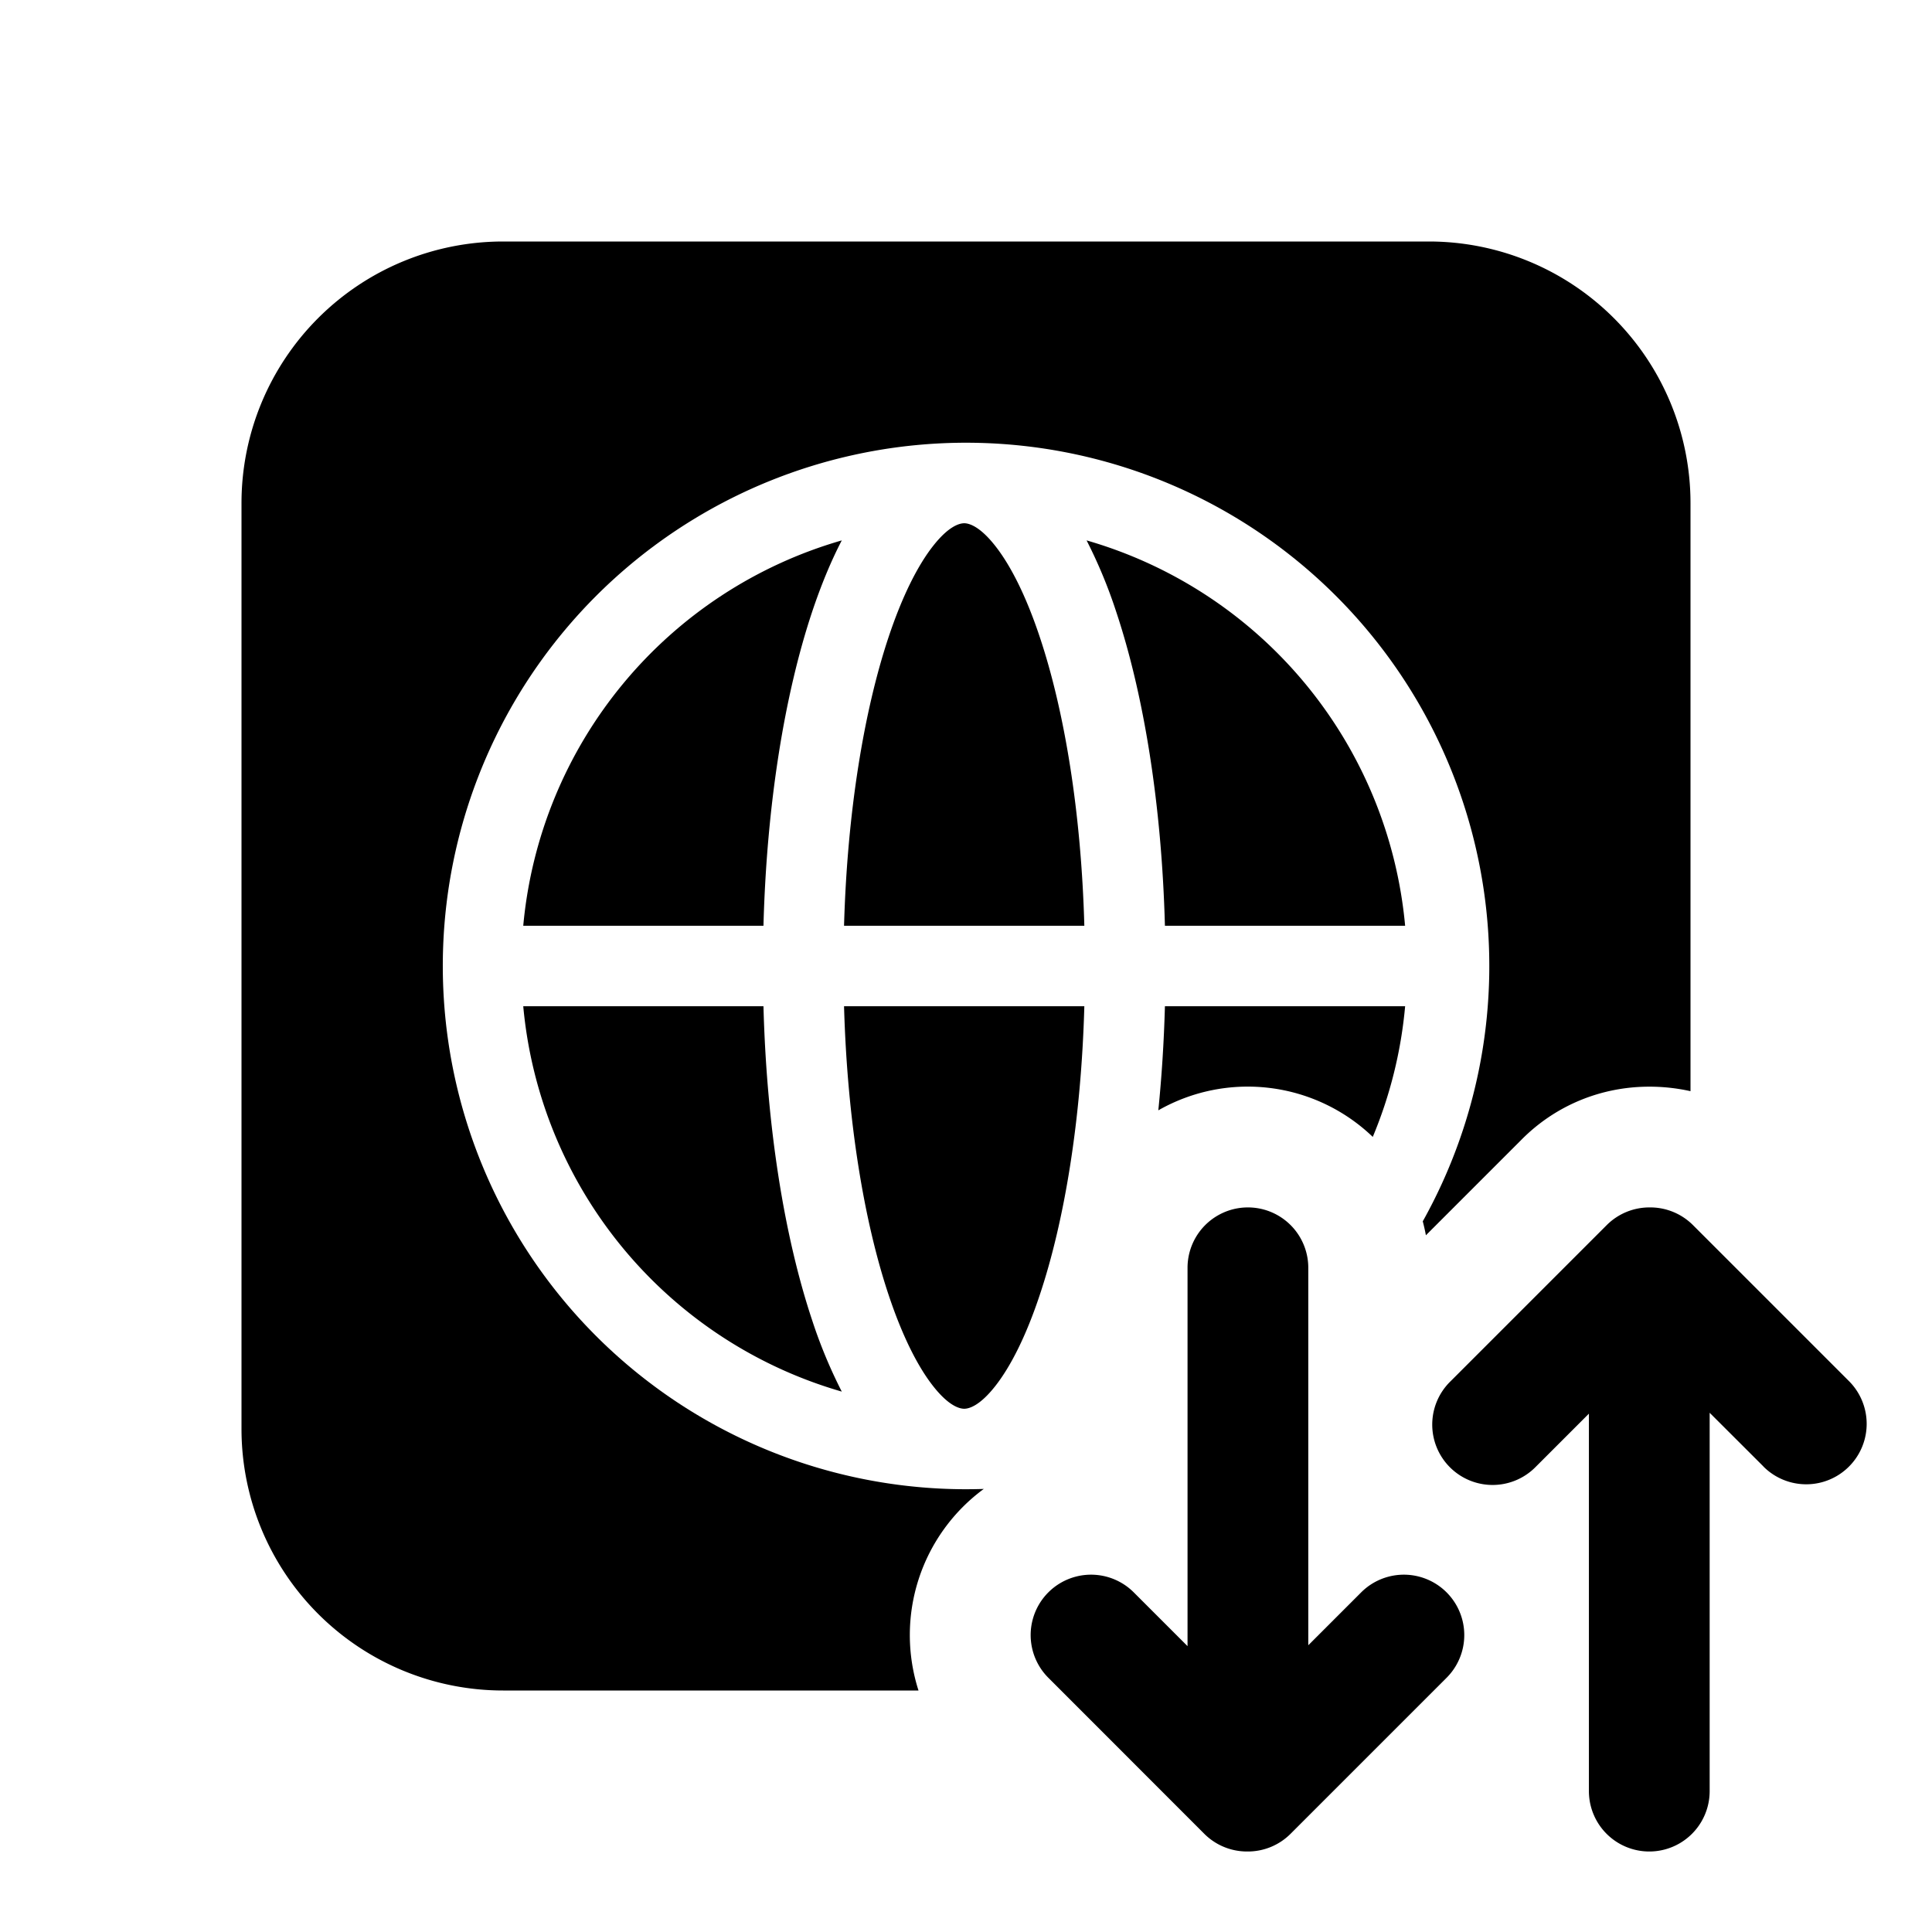 <svg xmlns="http://www.w3.org/2000/svg" width="24" height="24" fill="currentColor"><path d="M3 6.25A3.25 3.25 0 0 1 6.25 3h11.5A3.25 3.25 0 0 1 21 6.25v7.305a2.344 2.344 0 0 0-.512-.056c-.602 0-1.168.235-1.588.659l-1.187 1.187a2.231 2.231 0 0 0-.039-.173 6.5 6.5 0 1 0-5.453 3.324A2.253 2.253 0 0 0 11.41 21H6.25A3.25 3.25 0 0 1 3 17.75V6.25Z"/><path d="M17.053 14.123a2.242 2.242 0 0 0-2.664-.33c.042-.416.07-.849.082-1.293h2.984a5.47 5.47 0 0 1-.402 1.623ZM10.485 11.5c.04-1.415.248-2.669.553-3.585.171-.513.364-.893.554-1.134.194-.247.328-.281.386-.281.057 0 .191.034.385.281.19.241.383.62.554 1.134.306.916.514 2.17.553 3.585h-2.985ZM10.457 6.713c-.138.265-.26.564-.368.886-.345 1.036-.565 2.4-.605 3.901H6.5a5.504 5.504 0 0 1 3.957-4.787ZM13.866 7.6a6.128 6.128 0 0 0-.368-.887 5.505 5.505 0 0 1 3.957 4.787h-2.984c-.04-1.5-.26-2.865-.605-3.9ZM11.978 17.5c.057 0 .191-.034.385-.281.19-.241.383-.62.554-1.135.306-.915.514-2.17.553-3.584h-2.985c.04 1.415.248 2.669.553 3.584.171.514.364.894.554 1.135.194.247.328.281.386.281ZM6.5 12.5a5.505 5.505 0 0 0 3.957 4.787 6.133 6.133 0 0 1-.368-.886c-.345-1.035-.565-2.4-.605-3.901H6.5ZM14.96 22.78a.75.75 0 0 0 .535.22.75.75 0 0 0 .537-.22l1.938-1.938a.75.75 0 1 0-1.061-1.061l-.657.657v-4.689a.75.75 0 0 0-1.5 0v4.7l-.668-.668a.75.75 0 1 0-1.061 1.061l1.937 1.938ZM21.907 18.218l-.669-.668v4.7a.75.75 0 0 1-1.5 0v-4.689l-.657.657a.75.75 0 1 1-1.06-1.061l1.938-1.938a.75.75 0 0 1 .535-.22.75.75 0 0 1 .537.22l1.938 1.938a.75.75 0 1 1-1.063 1.061Z"/></svg>